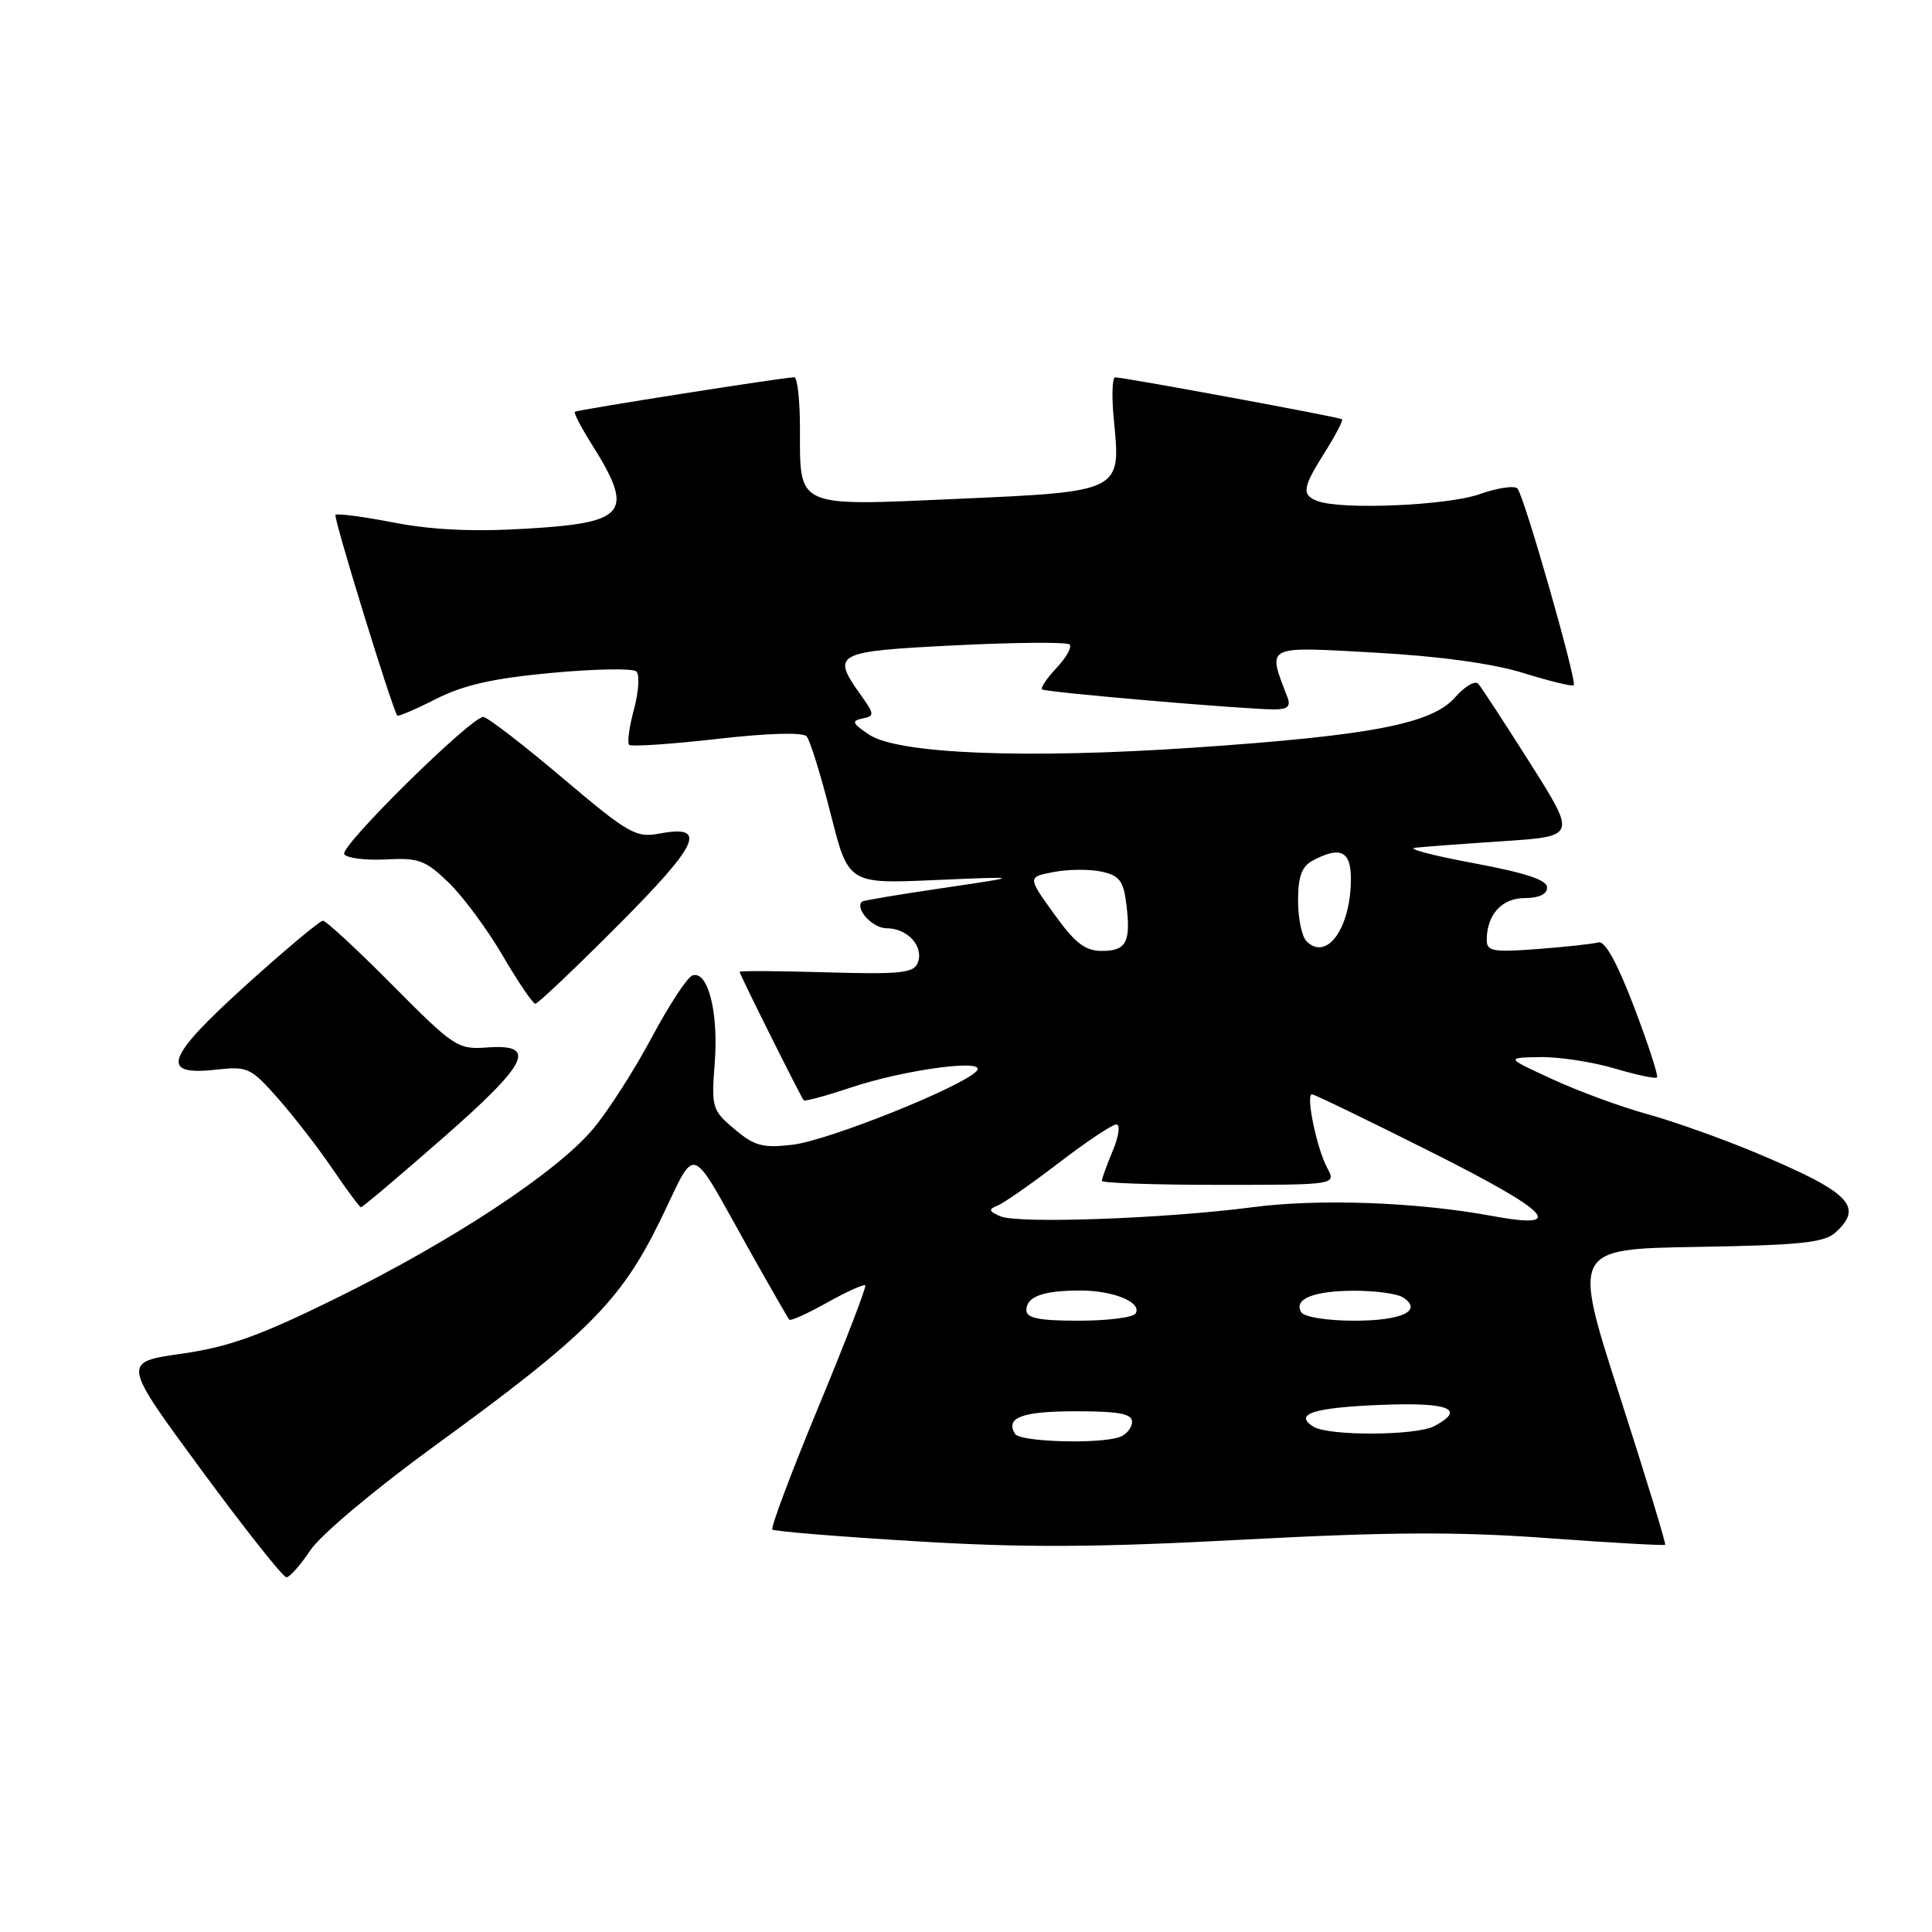 <?xml version="1.0" encoding="UTF-8" standalone="no"?>
<!DOCTYPE svg PUBLIC "-//W3C//DTD SVG 1.1//EN" "http://www.w3.org/Graphics/SVG/1.1/DTD/svg11.dtd" >
<svg xmlns="http://www.w3.org/2000/svg" xmlns:xlink="http://www.w3.org/1999/xlink" version="1.1" viewBox="0 0 256 256">
 <g >
 <path fill="currentColor"
d=" M 41.12 205.42 C 42.45 203.42 49.64 197.37 57.38 191.74 C 77.74 176.94 82.22 172.47 87.46 161.76 C 92.48 151.50 91.06 150.99 99.49 166.00 C 102.12 170.68 104.41 174.66 104.58 174.86 C 104.76 175.07 107.01 174.05 109.60 172.60 C 112.19 171.15 114.46 170.13 114.65 170.31 C 114.84 170.50 112.04 177.76 108.44 186.44 C 104.84 195.13 102.10 202.43 102.34 202.67 C 102.58 202.91 111.09 203.61 121.26 204.22 C 135.65 205.10 145.27 205.05 164.74 204.01 C 184.13 202.98 193.17 202.94 205.07 203.81 C 213.50 204.43 220.51 204.82 220.64 204.69 C 220.78 204.56 218.07 195.68 214.62 184.97 C 208.35 165.50 208.35 165.50 224.87 165.22 C 238.48 165.00 241.72 164.66 243.20 163.32 C 247.04 159.85 245.11 157.95 232.35 152.62 C 228.03 150.82 221.67 148.56 218.22 147.61 C 214.76 146.66 209.14 144.59 205.72 143.01 C 199.50 140.15 199.50 140.15 204.07 140.07 C 206.58 140.03 211.01 140.71 213.92 141.57 C 216.82 142.43 219.36 142.97 219.56 142.77 C 219.77 142.57 218.40 138.37 216.53 133.45 C 214.31 127.62 212.67 124.63 211.81 124.87 C 211.09 125.07 207.46 125.47 203.75 125.75 C 197.86 126.20 197.00 126.05 197.00 124.57 C 197.00 121.21 198.99 119.00 202.04 119.00 C 203.92 119.00 205.00 118.49 205.00 117.59 C 205.00 116.60 202.11 115.65 195.25 114.37 C 189.89 113.38 186.40 112.46 187.50 112.33 C 188.60 112.21 193.86 111.81 199.19 111.46 C 208.88 110.82 208.88 110.82 202.77 101.16 C 199.41 95.85 196.31 91.10 195.89 90.62 C 195.48 90.13 194.09 90.93 192.82 92.39 C 189.74 95.91 181.73 97.46 158.29 99.06 C 135.99 100.58 119.02 99.91 115.17 97.35 C 112.93 95.86 112.79 95.51 114.26 95.21 C 115.91 94.87 115.89 94.66 114.01 92.02 C 110.13 86.56 110.61 86.31 126.56 85.51 C 134.57 85.11 141.39 85.06 141.73 85.40 C 142.07 85.73 141.29 87.13 140.00 88.50 C 138.71 89.87 137.85 91.15 138.08 91.35 C 138.52 91.73 164.96 94.00 168.91 94.00 C 170.61 94.00 171.05 93.58 170.60 92.41 C 167.92 85.42 167.46 85.66 182.09 86.47 C 190.65 86.94 197.75 87.91 201.83 89.17 C 205.33 90.26 208.35 90.99 208.53 90.80 C 209.00 90.33 201.95 65.68 201.07 64.73 C 200.68 64.31 198.42 64.64 196.05 65.48 C 191.79 66.99 177.69 67.59 174.58 66.39 C 172.43 65.57 172.58 64.63 175.57 59.89 C 176.99 57.64 178.00 55.69 177.82 55.55 C 177.47 55.27 148.94 50.00 147.77 50.00 C 147.36 50.00 147.29 52.59 147.60 55.75 C 148.54 65.16 148.57 65.14 126.91 66.10 C 105.31 67.06 106.00 67.37 106.00 56.81 C 106.00 53.06 105.66 50.00 105.25 49.99 C 103.98 49.98 76.52 54.30 76.18 54.56 C 76.00 54.70 76.95 56.54 78.28 58.66 C 84.14 67.94 83.16 69.26 69.80 70.05 C 62.69 70.48 57.23 70.22 52.17 69.24 C 48.14 68.46 44.67 68.00 44.45 68.22 C 44.15 68.52 51.72 93.15 52.63 94.82 C 52.72 94.99 55.03 94.01 57.75 92.63 C 61.43 90.76 65.35 89.88 73.10 89.16 C 78.82 88.63 83.87 88.54 84.32 88.97 C 84.78 89.40 84.63 91.65 84.01 93.97 C 83.38 96.30 83.09 98.42 83.36 98.69 C 83.63 98.96 88.85 98.61 94.95 97.92 C 101.73 97.14 106.37 97.01 106.88 97.57 C 107.33 98.08 108.76 102.69 110.06 107.81 C 112.41 117.12 112.41 117.12 123.95 116.61 C 135.50 116.11 135.50 116.11 125.00 117.66 C 119.22 118.51 114.38 119.32 114.23 119.46 C 113.22 120.39 115.62 123.00 117.48 123.00 C 120.27 123.00 122.44 125.41 121.61 127.57 C 121.09 128.94 119.31 129.12 109.50 128.84 C 103.17 128.65 98.00 128.62 98.00 128.77 C 98.00 129.10 106.13 145.38 106.50 145.80 C 106.65 145.96 109.41 145.22 112.63 144.14 C 119.98 141.68 131.01 140.23 129.40 141.93 C 127.40 144.06 109.73 151.13 105.04 151.68 C 101.08 152.15 99.99 151.86 97.33 149.62 C 94.35 147.11 94.25 146.78 94.71 140.76 C 95.22 134.11 93.80 128.57 91.76 129.25 C 91.08 129.47 88.66 133.16 86.37 137.45 C 84.09 141.73 80.60 147.18 78.62 149.55 C 73.81 155.30 60.03 164.39 44.53 172.03 C 34.42 177.01 30.29 178.49 24.03 179.38 C 16.18 180.50 16.18 180.50 26.66 194.75 C 32.43 202.59 37.51 209.00 37.95 209.00 C 38.38 209.00 39.81 207.39 41.12 205.42 Z  M 58.63 150.84 C 70.07 140.82 71.30 138.29 64.48 138.80 C 60.68 139.08 60.12 138.72 52.02 130.55 C 47.36 125.85 43.20 122.00 42.79 122.00 C 42.38 122.00 37.78 125.85 32.57 130.56 C 21.92 140.20 21.09 142.59 28.67 141.73 C 32.82 141.27 33.24 141.46 36.90 145.62 C 39.02 148.03 42.27 152.24 44.12 154.97 C 45.98 157.71 47.65 159.96 47.83 159.97 C 48.02 159.99 52.87 155.88 58.63 150.84 Z  M 81.89 122.61 C 92.67 111.79 93.82 109.25 87.39 110.45 C 84.26 111.04 83.30 110.50 74.49 103.04 C 69.26 98.62 64.56 95.00 64.04 95.00 C 62.40 95.00 44.99 112.17 45.61 113.18 C 45.94 113.70 48.41 114.02 51.11 113.88 C 55.48 113.64 56.38 113.98 59.47 116.97 C 61.37 118.81 64.59 123.17 66.63 126.66 C 68.67 130.15 70.61 133.00 70.94 133.00 C 71.27 133.00 76.20 128.32 81.89 122.61 Z  M 134.50 190.00 C 133.17 187.84 135.43 187.00 142.56 187.00 C 148.25 187.00 150.00 187.33 150.00 188.39 C 150.00 189.16 149.29 190.06 148.42 190.39 C 145.84 191.38 135.17 191.08 134.50 190.00 Z  M 174.03 189.04 C 171.37 187.36 174.04 186.51 183.08 186.15 C 192.02 185.80 194.28 186.71 190.07 188.96 C 187.67 190.25 176.03 190.30 174.03 189.04 Z  M 136.00 173.61 C 136.00 171.80 138.20 171.00 143.15 171.00 C 147.57 171.00 151.37 172.59 150.47 174.05 C 150.15 174.57 146.76 175.00 142.94 175.00 C 137.67 175.00 136.00 174.66 136.00 173.61 Z  M 172.43 173.89 C 171.35 172.13 174.07 171.03 179.50 171.03 C 182.25 171.03 185.12 171.42 185.88 171.90 C 188.61 173.64 185.80 175.00 179.50 175.00 C 175.90 175.00 172.82 174.52 172.43 173.89 Z  M 132.57 161.17 C 131.03 160.51 130.94 160.24 132.12 159.78 C 132.93 159.47 136.60 156.92 140.26 154.11 C 143.93 151.30 147.37 149.00 147.91 149.00 C 148.47 149.00 148.27 150.50 147.45 152.47 C 146.65 154.38 146.00 156.18 146.00 156.47 C 146.00 156.76 152.99 157.00 161.54 157.00 C 177.07 157.00 177.07 157.00 175.86 154.75 C 174.47 152.16 172.99 145.00 173.84 145.00 C 174.16 145.00 181.30 148.46 189.72 152.69 C 205.54 160.64 207.74 162.98 197.64 161.11 C 187.76 159.28 174.74 158.81 166.00 159.96 C 154.46 161.47 134.94 162.18 132.57 161.17 Z  M 139.67 121.10 C 136.14 116.20 136.14 116.20 139.66 115.54 C 141.59 115.17 144.43 115.16 145.98 115.50 C 148.33 116.01 148.87 116.73 149.25 119.81 C 149.86 124.85 149.26 126.00 145.99 126.00 C 143.78 126.00 142.44 124.96 139.67 121.10 Z  M 173.12 124.72 C 172.50 124.10 172.00 121.68 172.00 119.34 C 172.00 116.14 172.49 114.81 173.93 114.04 C 177.58 112.08 179.00 112.75 179.00 116.43 C 179.00 122.95 175.82 127.42 173.12 124.72 Z "/>
</g>
</svg>